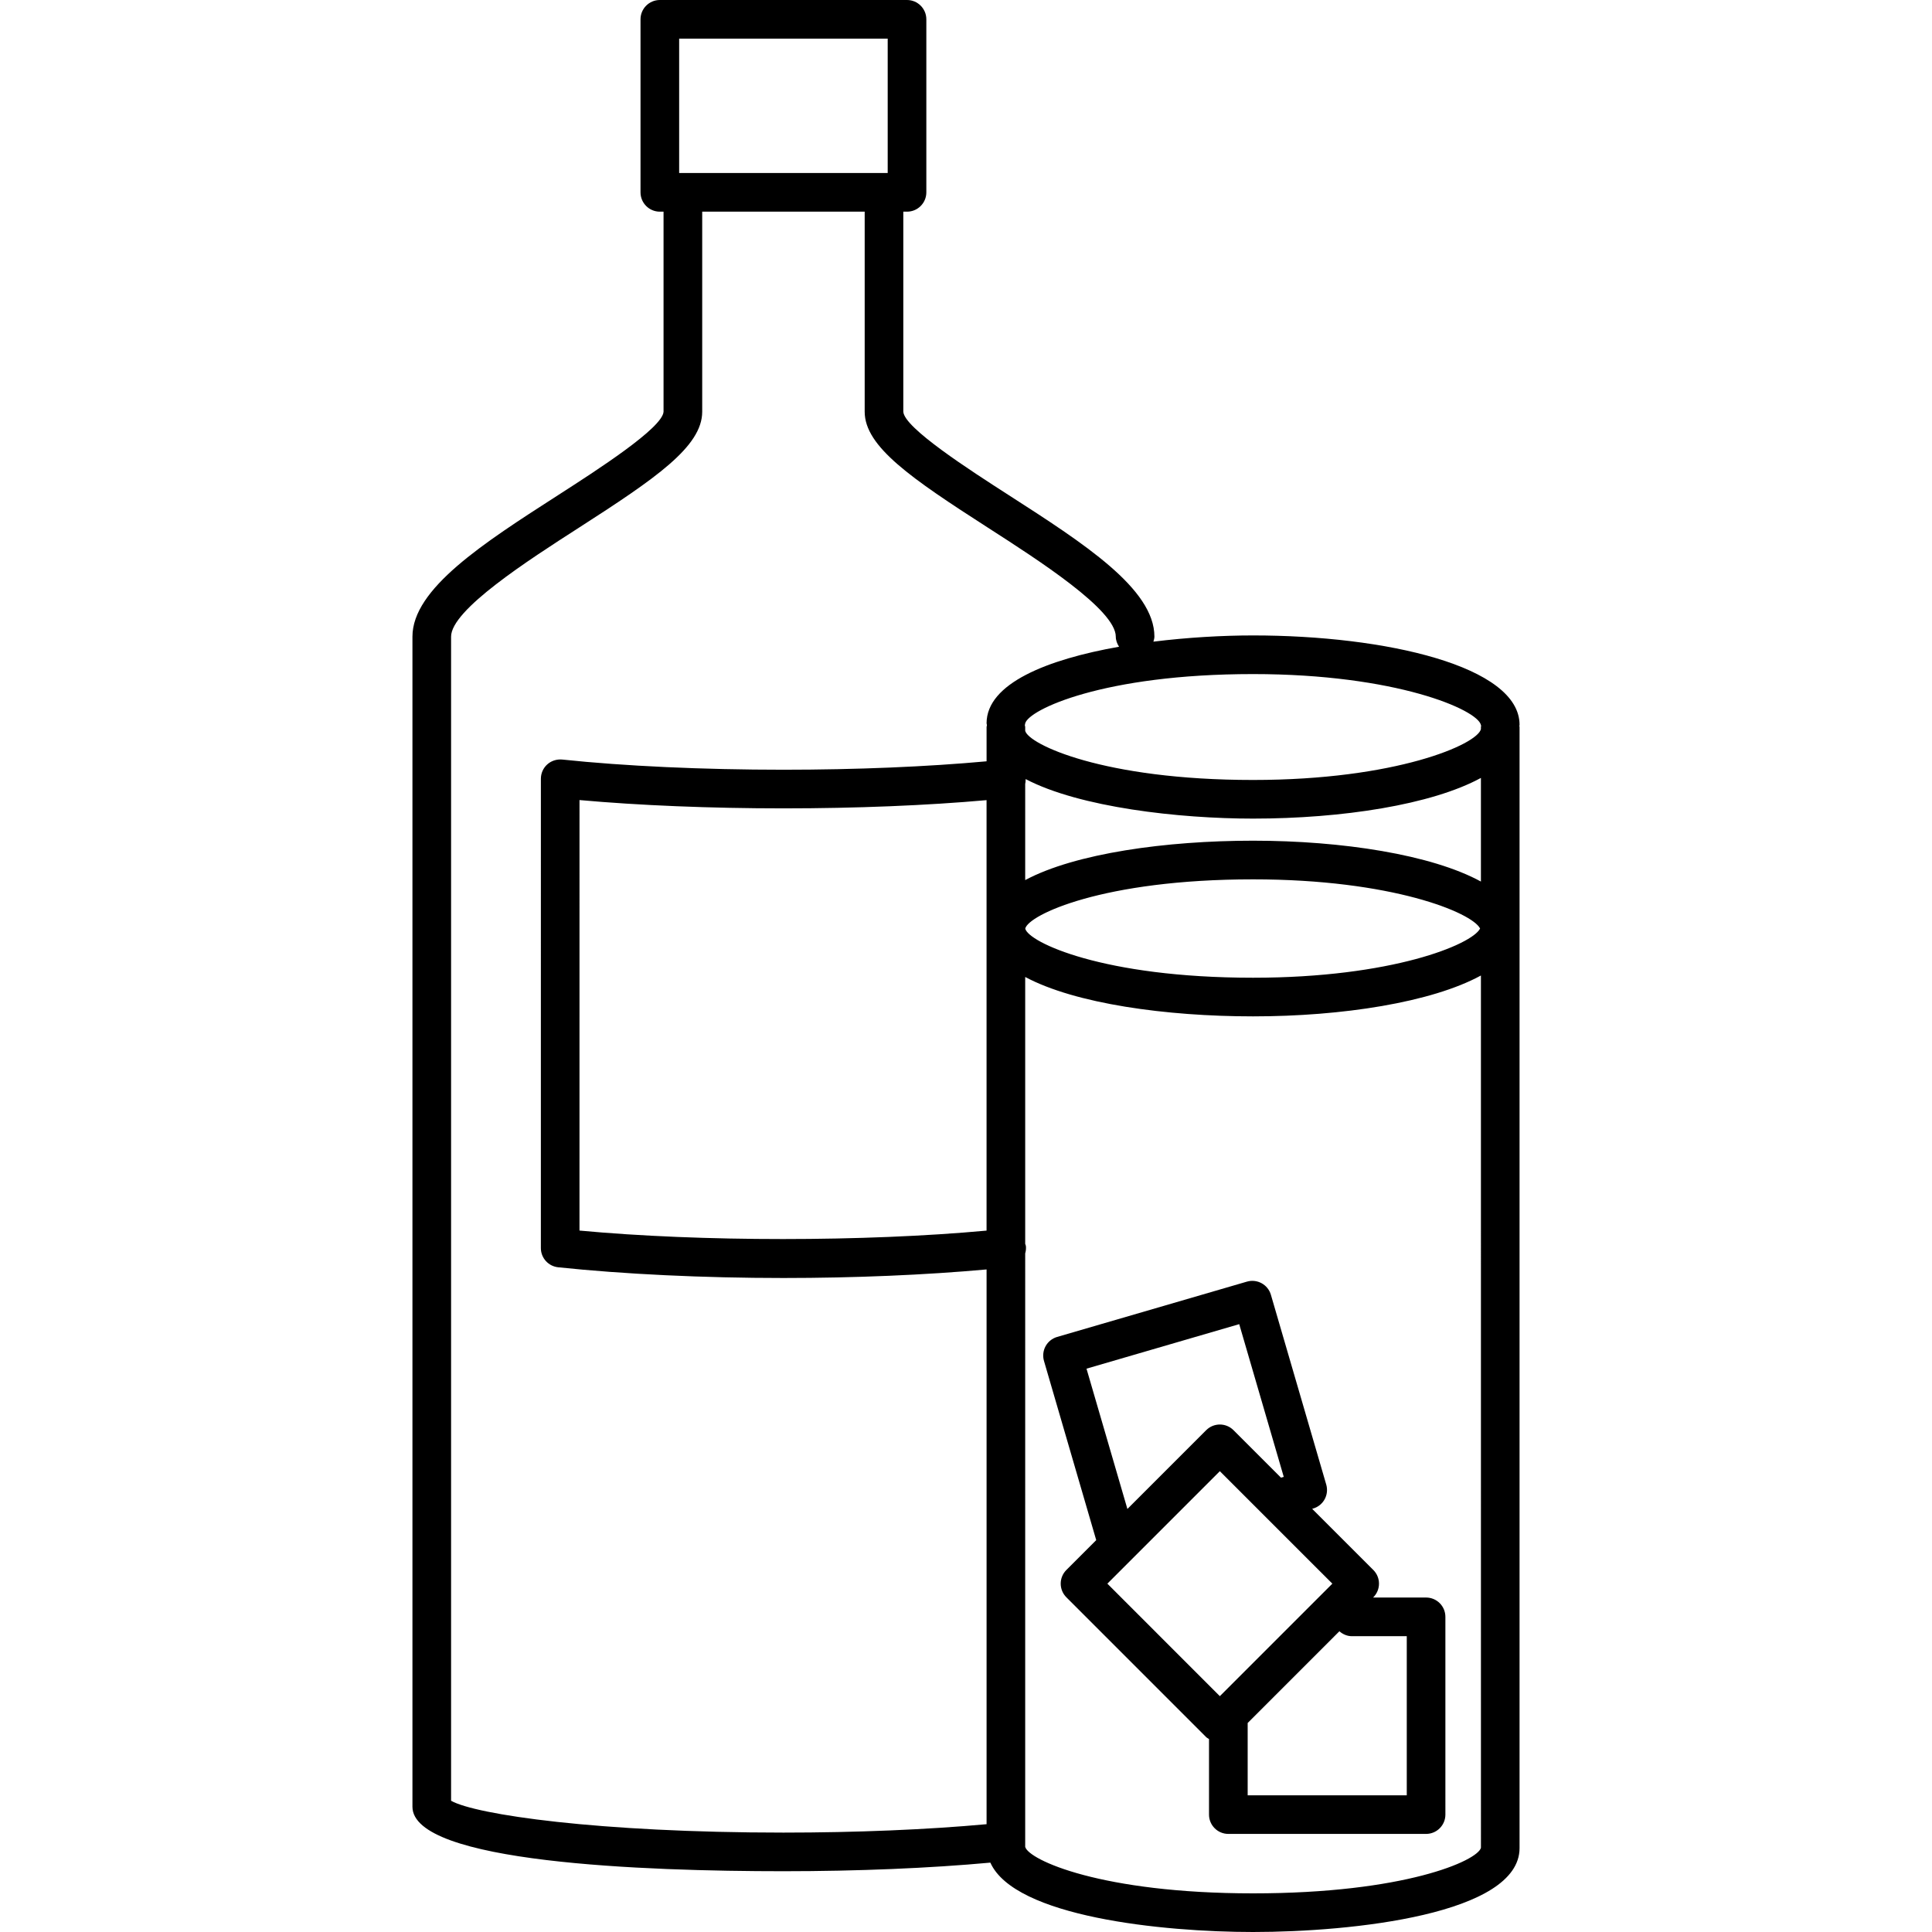 <?xml version="1.0" encoding="utf-8"?>
<!-- Generator: Adobe Illustrator 16.0.0, SVG Export Plug-In . SVG Version: 6.00 Build 0)  -->
<!DOCTYPE svg PUBLIC "-//W3C//DTD SVG 1.1//EN" "http://www.w3.org/Graphics/SVG/1.1/DTD/svg11.dtd">
<svg version="1.1" xmlns="http://www.w3.org/2000/svg" xmlns:xlink="http://www.w3.org/1999/xlink" x="0px" y="0px" width="100px"
	 height="100px" viewBox="0 0 100 100" enable-background="new 0 0 100 100" xml:space="preserve">
<g id="Calque_2">
</g>
<g id="v2">
	<path d="M73.814,82.688h-2.743l0.012-0.012c0.188-0.188,0.293-0.441,0.293-0.707s-0.105-0.52-0.293-0.707l-3.166-3.165l0.049-0.015
		c0.255-0.074,0.469-0.246,0.597-0.479c0.127-0.232,0.157-0.506,0.083-0.761l-2.865-9.825c-0.155-0.53-0.71-0.833-1.24-0.68
		l-9.825,2.863c-0.254,0.074-0.469,0.246-0.597,0.479c-0.127,0.233-0.157,0.507-0.083,0.762l2.704,9.276l-1.545,1.545
		c-0.391,0.391-0.391,1.023,0,1.414l7.236,7.237c0.042,0.043,0.098,0.064,0.147,0.099v3.911c0,0.553,0.448,1,1,1h10.235
		c0.552,0,1-0.447,1-1V83.688C74.814,83.136,74.366,82.688,73.814,82.688z M56.237,70.842l7.905-2.304l2.305,7.905l-0.143,0.041
		l-2.458-2.458c-0.391-0.391-1.023-0.391-1.414,0l-4.078,4.078L56.237,70.842z M57.317,81.97l5.822-5.822l5.823,5.822l-5.823,5.823
		L57.317,81.97z M72.814,92.924h-8.235v-3.743l4.747-4.747c0.176,0.153,0.399,0.255,0.65,0.255h2.838V92.924z M78.652,37.517
		c0-3.038-6.939-4.627-13.794-4.627c-1.584,0-3.388,0.103-5.158,0.322c0.023-0.084,0.052-0.167,0.052-0.26
		c0-2.477-3.659-4.829-7.532-7.319c-2.027-1.304-5.42-3.485-5.465-4.323V10.956h0.192c0.552,0,1-0.448,1-1V1c0-0.552-0.448-1-1-1
		H34.153c-0.552,0-1,0.448-1,1v8.956c0,0.552,0.448,1,1,1h0.192v10.353c-0.045,0.839-3.438,3.021-5.465,4.324
		c-3.874,2.49-7.532,4.843-7.532,7.319v60.564c0,2.904,12.031,3.338,19.203,3.338c3.836,0,7.592-0.157,10.71-0.445
		C52.515,99.215,60.165,100,64.858,100c5.124,0,13.794-0.915,13.794-4.344V37.631c0-0.02-0.01-0.037-0.012-0.057
		C78.642,37.554,78.652,37.537,78.652,37.517z M53.064,40.57c0.021-0.078,0.021-0.161,0.023-0.245
		c2.795,1.465,7.931,2.046,11.771,2.046c4.602,0,9.241-0.716,11.794-2.106v5.364c-2.551-1.394-7.187-2.115-11.794-2.115
		c-4.491,0-9.205,0.653-11.794,2.039V40.57z M51.064,63.696c-6.274,0.58-14.802,0.586-21.07-0.002l0.001-22.283
		c3.083,0.278,6.781,0.43,10.555,0.43c3.755,0,7.436-0.15,10.514-0.426V63.696z M64.858,45.515c7.184,0,11.333,1.717,11.752,2.545
		c-0.419,0.829-4.568,2.547-11.752,2.547c-7.785,0-11.634-1.845-11.792-2.543C53.228,47.358,57.075,45.515,64.858,45.515z
		 M76.652,37.524c0,0.019,0.01,0.034,0.011,0.053c-0.001,0.019-0.011,0.035-0.011,0.054v0.107
		c-0.182,0.791-4.397,2.633-11.794,2.633c-7.763,0-11.634-1.853-11.794-2.546v-0.195c0-0.033-0.016-0.062-0.019-0.094
		c0.003-0.031,0.018-0.058,0.018-0.089c0.161-0.705,4.032-2.557,11.795-2.557C72.254,34.89,76.471,36.733,76.652,37.524z M35.153,2
		h10.794v6.956H35.153V2z M23.348,93.207V32.952c0-1.385,3.98-3.944,6.614-5.637c3.958-2.545,6.384-4.196,6.384-6.005V10.956h8.41
		V21.31c0,1.809,2.426,3.46,6.383,6.005c2.634,1.693,6.614,4.252,6.614,5.637c0,0.196,0.071,0.369,0.169,0.523
		c-3.711,0.654-6.857,1.902-6.857,3.961c0,0.035,0.016,0.064,0.02,0.098c-0.003,0.034-0.02,0.063-0.02,0.097v1.774
		c-3.055,0.281-6.741,0.436-10.514,0.436c-4.168,0-8.234-0.187-11.45-0.527c-0.282-0.025-0.563,0.062-0.774,0.251
		s-0.331,0.459-0.331,0.743L27.995,64.6c0,0.512,0.386,0.94,0.895,0.994c3.384,0.357,7.526,0.555,11.661,0.555
		c3.68,0,7.362-0.157,10.514-0.443V94.42c-3.055,0.28-6.742,0.435-10.514,0.435C30.976,94.854,24.626,93.929,23.348,93.207z
		 M64.858,98c-7.852,0-11.619-1.731-11.794-2.407V64.876c0.035-0.121,0.05-0.249,0.036-0.382c-0.004-0.042-0.027-0.075-0.036-0.115
		V50.568c2.589,1.386,7.303,2.039,11.794,2.039c4.607,0,9.243-0.722,11.794-2.115l0.001,45.15C76.473,96.313,72.698,98,64.858,98z"
		/>
</g>
</svg>
